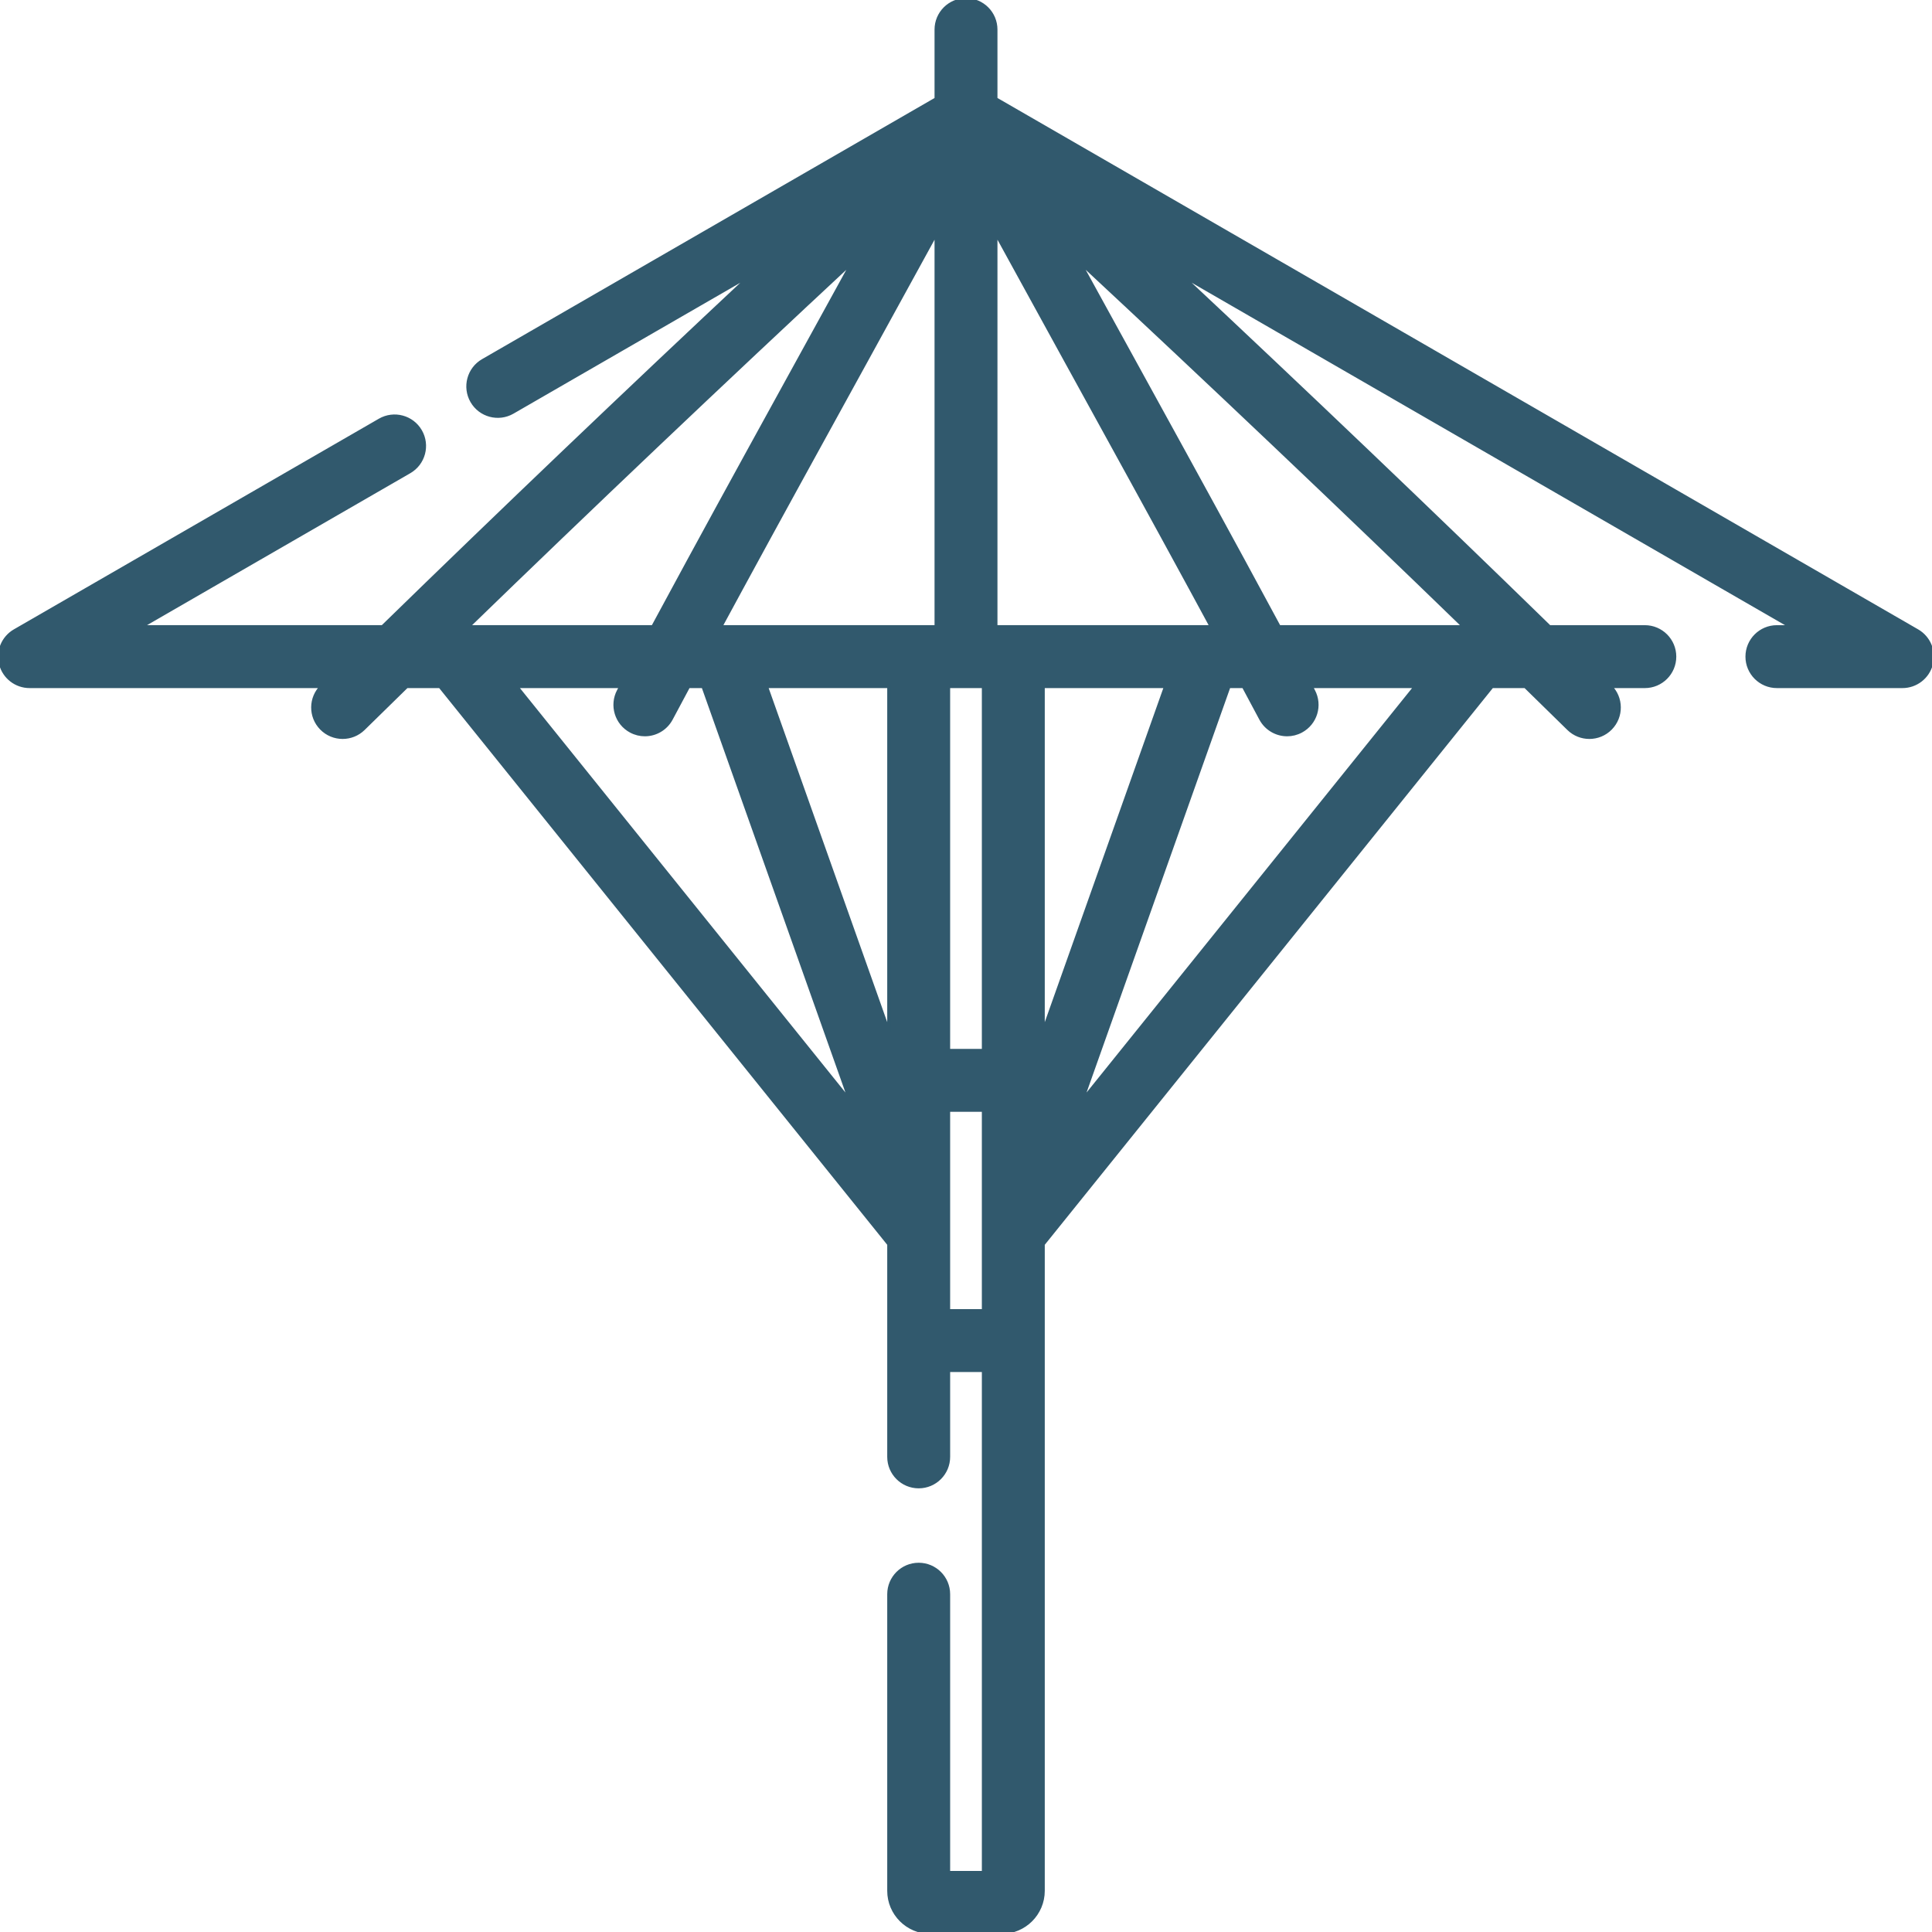 <svg xmlns="http://www.w3.org/2000/svg" viewBox="0 0 512.001 512.001">
  <g stroke="rgb(49, 89, 109)" fill="rgb(49, 89, 109)">
    <path d="M508.081 167.224L263.837 26.255V7.838c0-4.329-3.508-7.837-7.837-7.837s-7.837 3.508-7.837 7.837v18.424L127.998 95.613c-3.749 2.164-5.033 6.956-2.87 10.705 2.163 3.748 6.955 5.03 10.705 2.87l63.839-36.844c-33.993 31.823-66.863 63.205-98.283 93.831H37.093l71.398-41.207c3.749-2.164 5.033-6.956 2.87-10.705-2.164-3.749-6.957-5.032-10.705-2.87L3.92 167.224c-3.072 1.773-4.57 5.389-3.652 8.816.917 3.426 4.023 5.81 7.569 5.81h77.527c-.018.018-.037.036-.054.053-3.089 3.032-3.133 7.993-.1 11.081 1.534 1.562 3.562 2.346 5.591 2.346 1.982 0 3.965-.747 5.491-2.245 3.799-3.731 7.629-7.479 11.474-11.235h8.858l119.001 147.859v56.381c0 4.329 3.508 7.837 7.837 7.837s7.837-3.508 7.837-7.837v-22.988h9.404v133.224h-9.404v-73.843c0-4.329-3.508-7.837-7.837-7.837s-7.837 3.508-7.837 7.837v78.607c0 6.016 4.894 10.909 10.909 10.909h18.933c6.015 0 10.909-4.894 10.909-10.909V329.709l119-147.859h8.858c3.845 3.755 7.675 7.503 11.474 11.235 1.526 1.499 3.508 2.246 5.491 2.246 2.028 0 4.057-.784 5.591-2.346 3.032-3.088 2.988-8.049-.1-11.081-.018-.018-.037-.036-.054-.053h9.261c4.329 0 7.837-3.508 7.837-7.837s-3.508-7.837-7.837-7.837h-25.285c-31.423-30.63-64.298-62.016-98.296-93.843l162.592 93.843H470.9c-4.329 0-7.837 3.508-7.837 7.837s3.508 7.837 7.837 7.837h33.263c3.547 0 6.652-2.382 7.569-5.81.919-3.428-.579-7.044-3.651-8.817zM226.22 69.005c-3.396 6.185-6.855 12.477-10.428 18.974l-2.707 4.92c-10.027 18.224-20.394 37.07-30.501 55.665-3.339 6.145-6.5 11.988-9.529 17.611h-49.182c32.731-31.74 66.97-64.245 102.347-97.17zm-89.477 112.844h27.91c-.222.416-.447.838-.668 1.252-2.034 3.819-.588 8.566 3.232 10.602 1.173.626 2.435.923 3.678.923 2.803 0 5.514-1.508 6.924-4.154 1.506-2.826 3.041-5.699 4.607-8.621h3.939l39.141 110.289-88.763-110.291zm98.882 91.937l-32.628-91.937h32.628v91.937zm12.539-107.61h-4.622c-.027 0-.053-.004-.08-.004s-.053.004-.08.004h-52.516c1.781-3.291 3.604-6.657 5.49-10.126 10.086-18.559 20.444-37.386 30.462-55.594l2.706-4.922c6.497-11.812 12.639-22.988 18.64-33.957v104.599zm12.538 181.253h-9.404v-53.29h9.404v53.29zm0-68.963h-9.404v-96.618h9.404v96.618zm7.918-112.292v.001c-.027 0-.053-.004-.08-.004s-.053.004-.08.004h-4.622V61.576c6.001 10.97 12.143 22.147 18.64 33.958l2.707 4.92c10.017 18.207 20.375 37.034 30.462 55.594 1.886 3.47 3.709 6.835 5.49 10.126H268.62zm7.756 15.675h32.628l-32.628 91.937v-91.937zm10.119 110.289l39.141-110.289h3.939c1.566 2.923 3.102 5.795 4.607 8.621 1.411 2.646 4.12 4.155 6.924 4.155 1.242 0 2.504-.297 3.678-.923 3.82-2.034 5.266-6.781 3.232-10.602-.22-.414-.446-.836-.668-1.252h27.91l-88.763 110.29zm101.634-125.963h-49.182c-3.028-5.623-6.19-11.465-9.529-17.611-10.107-18.596-20.475-37.441-30.501-55.665l-2.707-4.919c-3.574-6.498-7.033-12.79-10.428-18.975 35.376 32.925 69.614 65.43 102.347 97.17z"/>
  </g>
</svg>

<!--

URL Encoded

%3Csvg%20xmlns%3D%22http%3A%2F%2Fwww.w3.org%2F2000%2Fsvg%22%20viewBox%3D%220%200%20512.001%20512.001%22%3E%0A%20%20%3Cg%20stroke%3D%22rgb%2849%2C%2089%2C%20109%29%22%20fill%3D%22rgb%2849%2C%2089%2C%20109%29%22%3E%0A%20%20%20%20%3Cpath%20d%3D%22M508.081%20167.224L263.837%2026.255V7.838c0-4.329-3.508-7.837-7.837-7.837s-7.837%203.508-7.837%207.837v18.424L127.998%2095.613c-3.749%202.164-5.033%206.956-2.87%2010.705%202.163%203.748%206.955%205.03%2010.705%202.87l63.839-36.844c-33.993%2031.823-66.863%2063.205-98.283%2093.831H37.093l71.398-41.207c3.749-2.164%205.033-6.956%202.87-10.705-2.164-3.749-6.957-5.032-10.705-2.87L3.92%20167.224c-3.072%201.773-4.57%205.389-3.652%208.816.917%203.426%204.023%205.81%207.569%205.81h77.527c-.018.018-.037.036-.054.053-3.089%203.032-3.133%207.993-.1%2011.081%201.534%201.562%203.562%202.346%205.591%202.346%201.982%200%203.965-.747%205.491-2.245%203.799-3.731%207.629-7.479%2011.474-11.235h8.858l119.001%20147.859v56.381c0%204.329%203.508%207.837%207.837%207.837s7.837-3.508%207.837-7.837v-22.988h9.404v133.224h-9.404v-73.843c0-4.329-3.508-7.837-7.837-7.837s-7.837%203.508-7.837%207.837v78.607c0%206.016%204.894%2010.909%2010.909%2010.909h18.933c6.015%200%2010.909-4.894%2010.909-10.909V329.709l119-147.859h8.858c3.845%203.755%207.675%207.503%2011.474%2011.235%201.526%201.499%203.508%202.246%205.491%202.246%202.028%200%204.057-.784%205.591-2.346%203.032-3.088%202.988-8.049-.1-11.081-.018-.018-.037-.036-.054-.053h9.261c4.329%200%207.837-3.508%207.837-7.837s-3.508-7.837-7.837-7.837h-25.285c-31.423-30.63-64.298-62.016-98.296-93.843l162.592%2093.843H470.9c-4.329%200-7.837%203.508-7.837%207.837s3.508%207.837%207.837%207.837h33.263c3.547%200%206.652-2.382%207.569-5.81.919-3.428-.579-7.044-3.651-8.817zM226.22%2069.005c-3.396%206.185-6.855%2012.477-10.428%2018.974l-2.707%204.92c-10.027%2018.224-20.394%2037.07-30.501%2055.665-3.339%206.145-6.5%2011.988-9.529%2017.611h-49.182c32.731-31.74%2066.97-64.245%20102.347-97.17zm-89.477%20112.844h27.91c-.222.416-.447.838-.668%201.252-2.034%203.819-.588%208.566%203.232%2010.602%201.173.626%202.435.923%203.678.923%202.803%200%205.514-1.508%206.924-4.154%201.506-2.826%203.041-5.699%204.607-8.621h3.939l39.141%20110.289-88.763-110.291zm98.882%2091.937l-32.628-91.937h32.628v91.937zm12.539-107.61h-4.622c-.027%200-.053-.004-.08-.004s-.053.004-.08.004h-52.516c1.781-3.291%203.604-6.657%205.49-10.126%2010.086-18.559%2020.444-37.386%2030.462-55.594l2.706-4.922c6.497-11.812%2012.639-22.988%2018.64-33.957v104.599zm12.538%20181.253h-9.404v-53.29h9.404v53.29zm0-68.963h-9.404v-96.618h9.404v96.618zm7.918-112.292v.001c-.027%200-.053-.004-.08-.004s-.053.004-.08.004h-4.622V61.576c6.001%2010.97%2012.143%2022.147%2018.64%2033.958l2.707%204.92c10.017%2018.207%2020.375%2037.034%2030.462%2055.594%201.886%203.47%203.709%206.835%205.49%2010.126H268.62zm7.756%2015.675h32.628l-32.628%2091.937v-91.937zm10.119%20110.289l39.141-110.289h3.939c1.566%202.923%203.102%205.795%204.607%208.621%201.411%202.646%204.12%204.155%206.924%204.155%201.242%200%202.504-.297%203.678-.923%203.82-2.034%205.266-6.781%203.232-10.602-.22-.414-.446-.836-.668-1.252h27.91l-88.763%20110.29zm101.634-125.963h-49.182c-3.028-5.623-6.19-11.465-9.529-17.611-10.107-18.596-20.475-37.441-30.501-55.665l-2.707-4.919c-3.574-6.498-7.033-12.79-10.428-18.975%2035.376%2032.925%2069.614%2065.43%20102.347%2097.17z%22%2F%3E%0A%20%20%3C%2Fg%3E%0A%3C%2Fsvg%3E

-->